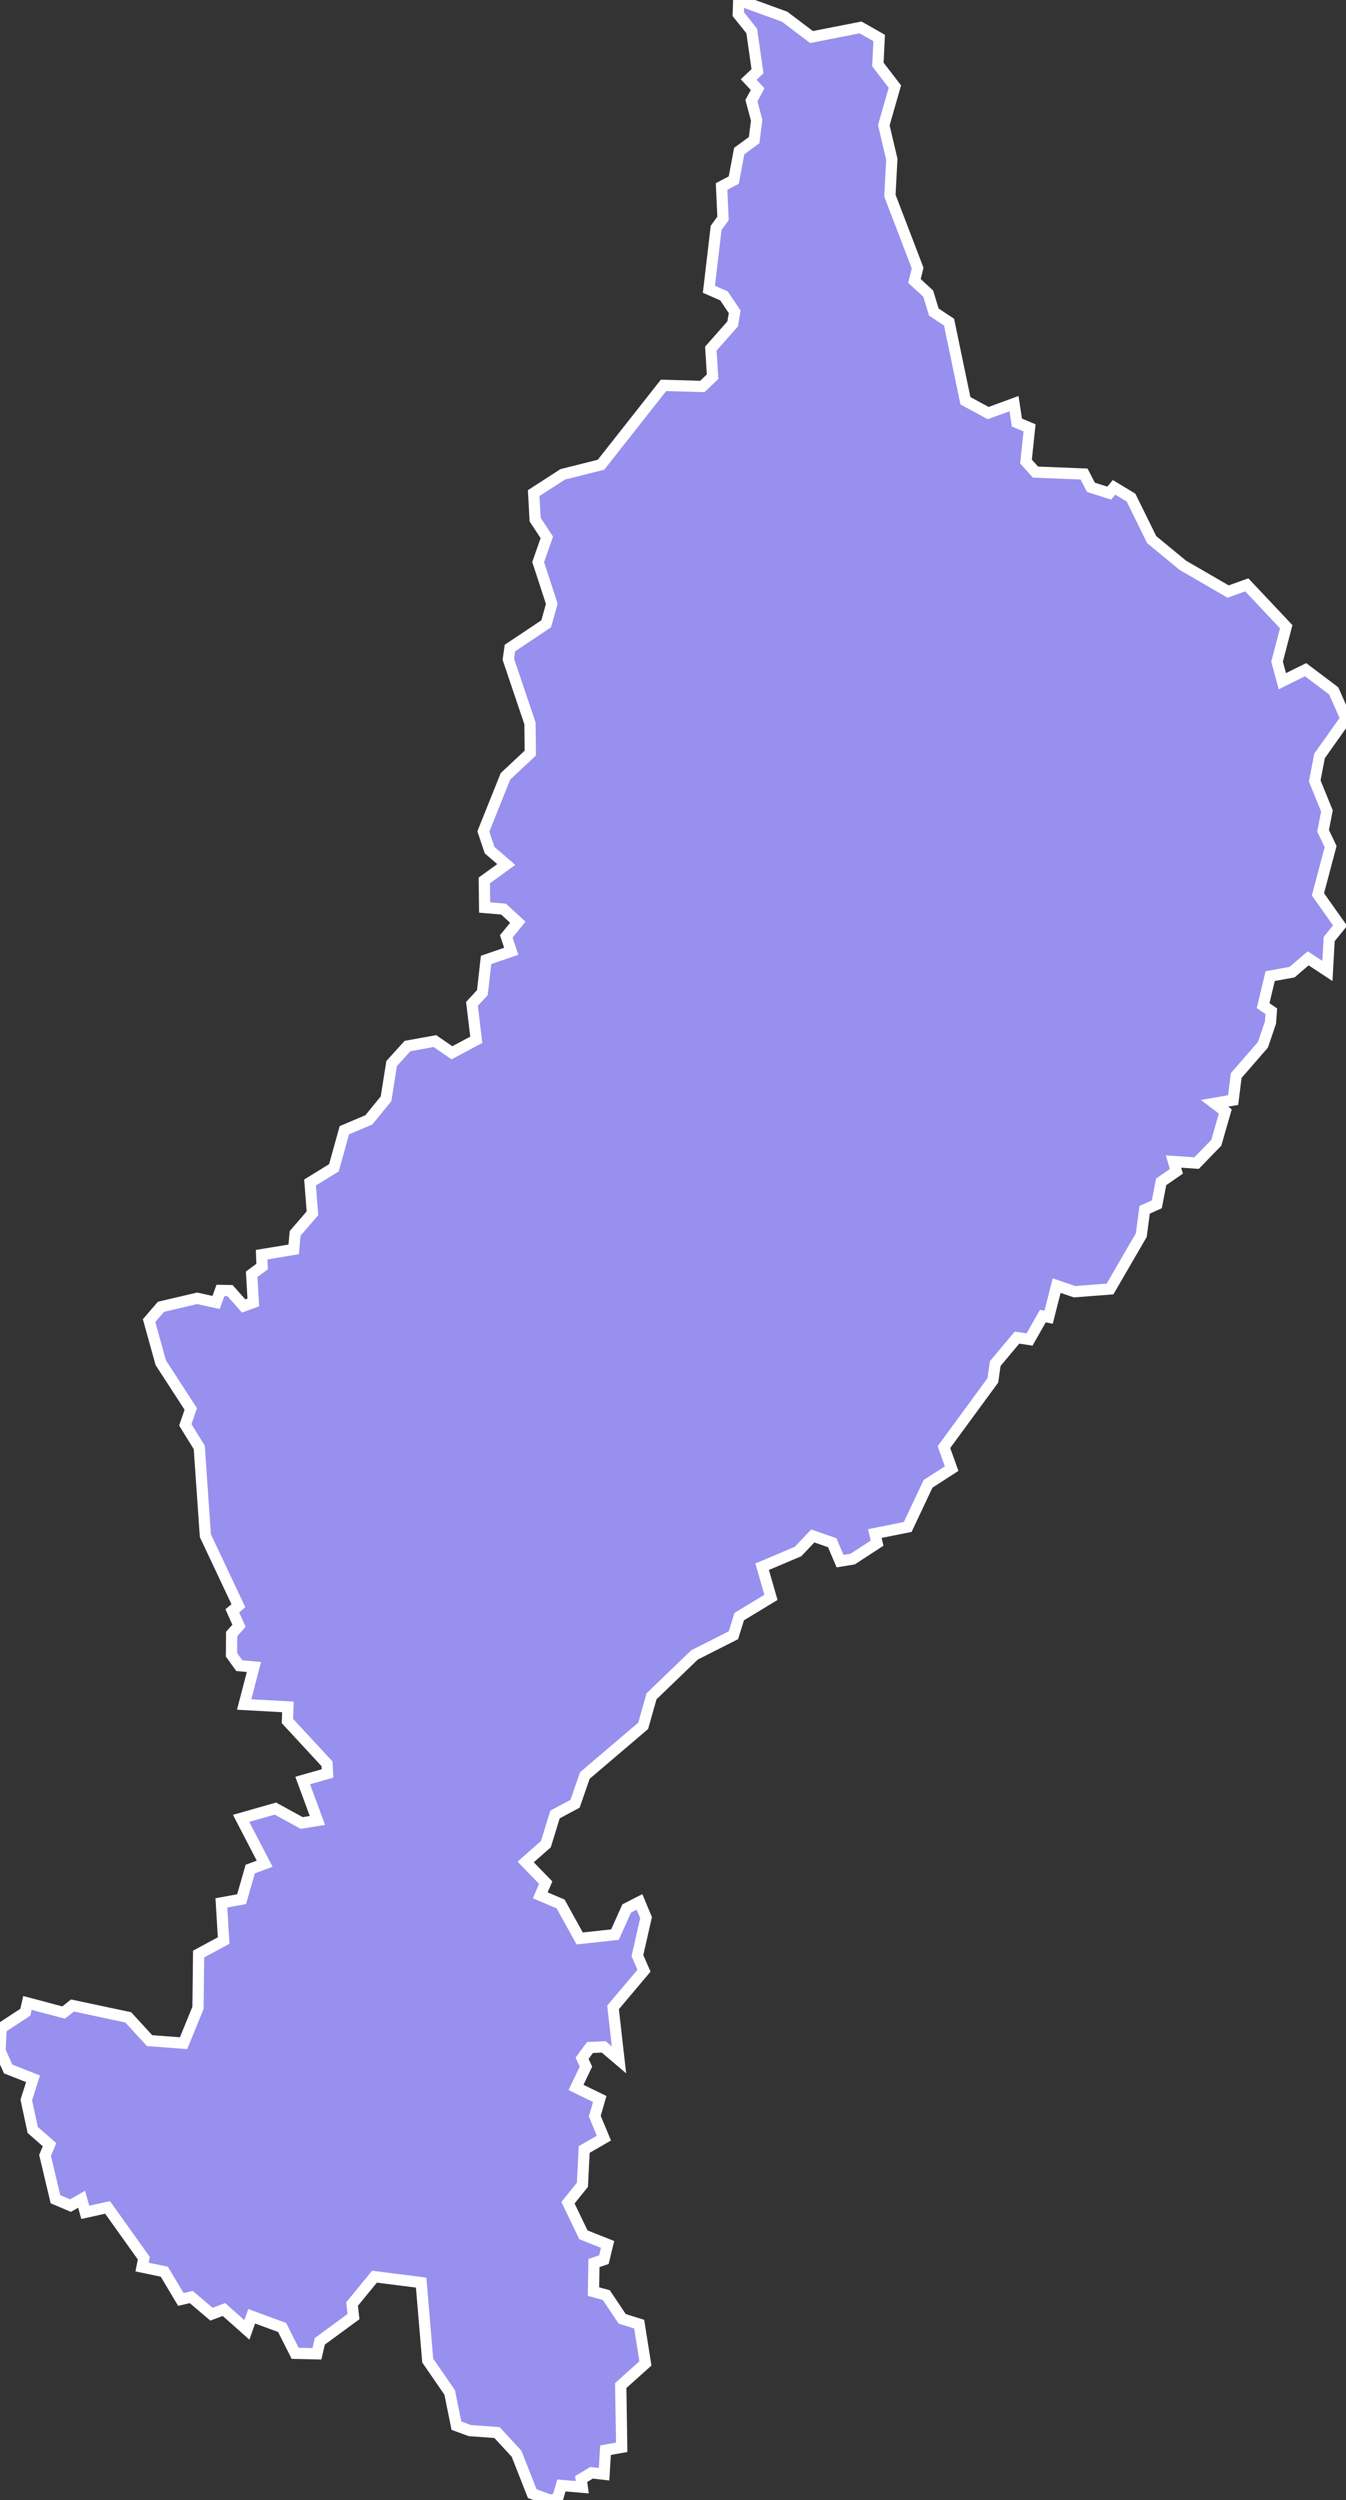 <svg xmlns="http://www.w3.org/2000/svg" viewBox="103.818 75.023 83.96 155.91" width="83.96" height="155.91">
            <rect x="103.818" y="75.023" width="83.96" height="155.91" fill="#333333" stroke="none"/>
            <path 
                d="m 138.918,104.603 2.39,-0.6 3.9,-4.95 2.42,0.07 0.64,-0.61 -0.11,-1.75 1.36,-1.54 0.13,-0.75 -0.67,-1 -0.94,-0.41 0.45,-3.83 0.43,-0.59 -0.09,-1.99 0.76,-0.4 0.34,-1.81 0.93,-0.68 0.16,-1.24 -0.33,-1.22 0.39,-0.72 -0.56,-0.6 0.55,-0.52 -0.36,-2.51 -0.84,-1.05 0.03,-0.88 2.86,1.04 1.68,1.27 3.06,-0.6 1.16,0.66 0,0 -0.08,1.65 1.06,1.38 -0.69,2.41 0.5,2.12 -0.12,2.27 1.73,4.52 -0.2,0.8 0.86,0.79 0.35,1.15 0.95,0.63 1.02,4.9 1.42,0.77 1.61,-0.59 0.18,1.18 0.79,0.33 -0.22,2.1 0.59,0.66 3.03,0.12 0.43,0.83 1.14,0.36 0.3,-0.36 1.06,0.64 1.29,2.62 1.94,1.6 2.83,1.64 1.16,-0.42 2.46,2.61 -0.57,2.18 0.33,1.22 1.45,-0.72 1.75,1.32 0,0 0.77,1.73 -1.65,2.33 -0.3,1.56 0.76,1.87 -0.24,1.24 0.47,0.98 -0.79,2.98 1.38,1.95 -0.68,0.84 -0.11,1.99 -1.2,-0.79 -1,0.86 -1.37,0.25 -0.44,1.84 0.51,0.35 -0.05,0.7 -0.47,1.39 -1.67,1.92 -0.19,1.53 -1.16,0.2 0.67,0.51 -0.56,1.95 -1.23,1.27 -1.44,-0.1 0.18,0.61 -0.95,0.66 -0.27,1.4 -0.76,0.34 -0.21,1.58 -1.95,3.36 -2.21,0.17 -1.12,-0.38 -0.5,1.97 -0.36,-0.07 -0.83,1.46 -0.78,-0.12 -1.36,1.62 -0.15,1.05 -3.05,4.16 0.48,1.34 -1.47,0.95 -1.27,2.69 -2.05,0.41 0.14,0.6 -1.52,0.99 -0.79,0.13 -0.49,-1.15 -1.21,-0.42 -0.92,0.97 -2.24,0.95 0.55,1.91 -1.98,1.2 -0.36,1.16 -2.43,1.23 -2.68,2.58 -0.52,1.84 -3.64,3.1 -0.61,1.76 -1.25,0.67 -0.57,1.85 -1.26,1.11 1.25,1.29 -0.34,0.79 1.27,0.54 1.19,2.15 2.2,-0.24 0.73,-1.63 0.8,-0.41 0,0 0.41,0.98 -0.54,2.37 0.41,0.94 -1.93,2.29 0.37,3.27 -0.95,-0.81 -0.86,0.04 -0.49,0.67 0.24,0.52 -0.62,1.3 1.48,0.72 -0.31,1.07 0.57,1.37 -1.23,0.71 -0.11,2.2 -0.9,1.12 0.96,2 1.51,0.6 -0.23,0.95 -0.62,0.21 -0.03,1.78 0.8,0.22 0.99,1.48 1.06,0.33 0.39,2.45 -1.54,1.38 0.06,3.85 -1.01,0.18 -0.09,1.5 -0.78,-0.09 -0.65,0.39 0.07,0.51 -1.3,-0.11 -0.24,0.82 -0.46,0.1 -1.12,-0.41 -0.98,-2.49 -1.22,-1.32 -1.69,-0.12 0,0 -0.84,-0.31 -0.42,-2.07 -1.37,-1.99 -0.41,-4.86 -2.91,-0.37 -1.4,1.71 0.09,0.78 -2.1,1.54 -0.18,0.78 -1.36,-0.03 -0.81,-1.61 -1.9,-0.7 -0.3,0.85 -1.43,-1.27 -0.78,0.29 -1.26,-1.07 -0.65,0.15 -1.03,-1.73 -1.39,-0.29 0.11,-0.55 -2.26,-3.17 -1.39,0.31 -0.23,-0.82 -0.69,0.4 -0.94,-0.4 -0.65,-2.73 0.28,-0.67 -1.05,-0.92 0,0 -0.4,-1.87 0.42,-1.32 -1.55,-0.61 -0.51,-1.13 0.07,-1.42 1.51,-0.99 0.13,-0.58 2.26,0.6 0.55,-0.44 3.48,0.74 1.33,1.45 2.12,0.16 0.9,-2.2 0.04,-3.36 1.56,-0.84 -0.14,-2.35 1.26,-0.23 0.54,-1.88 0.9,-0.33 -1.47,-2.83 2.14,-0.61 1.64,0.9 0.98,-0.16 -0.92,-2.49 1.55,-0.44 -0.03,-0.6 -2.47,-2.67 0.03,-0.88 -2.73,-0.15 0.61,-2.34 -0.91,-0.08 -0.49,-0.68 0.01,-1.3 0.46,-0.51 -0.42,-0.93 0.38,-0.32 -2.06,-4.37 -0.38,-5.5 -0.87,-1.41 0.34,-0.99 -1.87,-2.88 -0.73,-2.63 0.74,-0.86 2.26,-0.53 1.18,0.26 0.27,-0.75 0.6,0.01 0.85,0.96 0.6,-0.22 -0.1,-1.76 0.65,-0.48 -0.03,-0.74 2,-0.33 0.09,-1 1.08,-1.25 -0.15,-1.92 1.49,-0.92 0.65,-2.34 1.53,-0.65 1.07,-1.31 0.35,-2.2 0.99,-1.09 1.71,-0.31 1.06,0.73 1.52,-0.81 -0.27,-2.24 0,0 0.65,-0.7 0.23,-2.04 1.57,-0.54 -0.31,-0.93 0.72,-0.88 -0.89,-0.82 -1.18,-0.1 -0.02,-1.69 1.37,-0.99 -1.04,-0.9 -0.39,-1.16 1.38,-3.44 1.55,-1.45 -0.02,-1.85 -1.35,-4 0.1,-0.7 2.26,-1.51 0.35,-1.25 -0.85,-2.6 0.54,-1.54 -0.73,-1.11 -0.09,-1.65 z" 
                fill="rgb(151, 144, 238)" 
                stroke="white" 
                stroke-width=".7px"
                title="Lampang" 
                id="TH-52" 
            />
        </svg>
